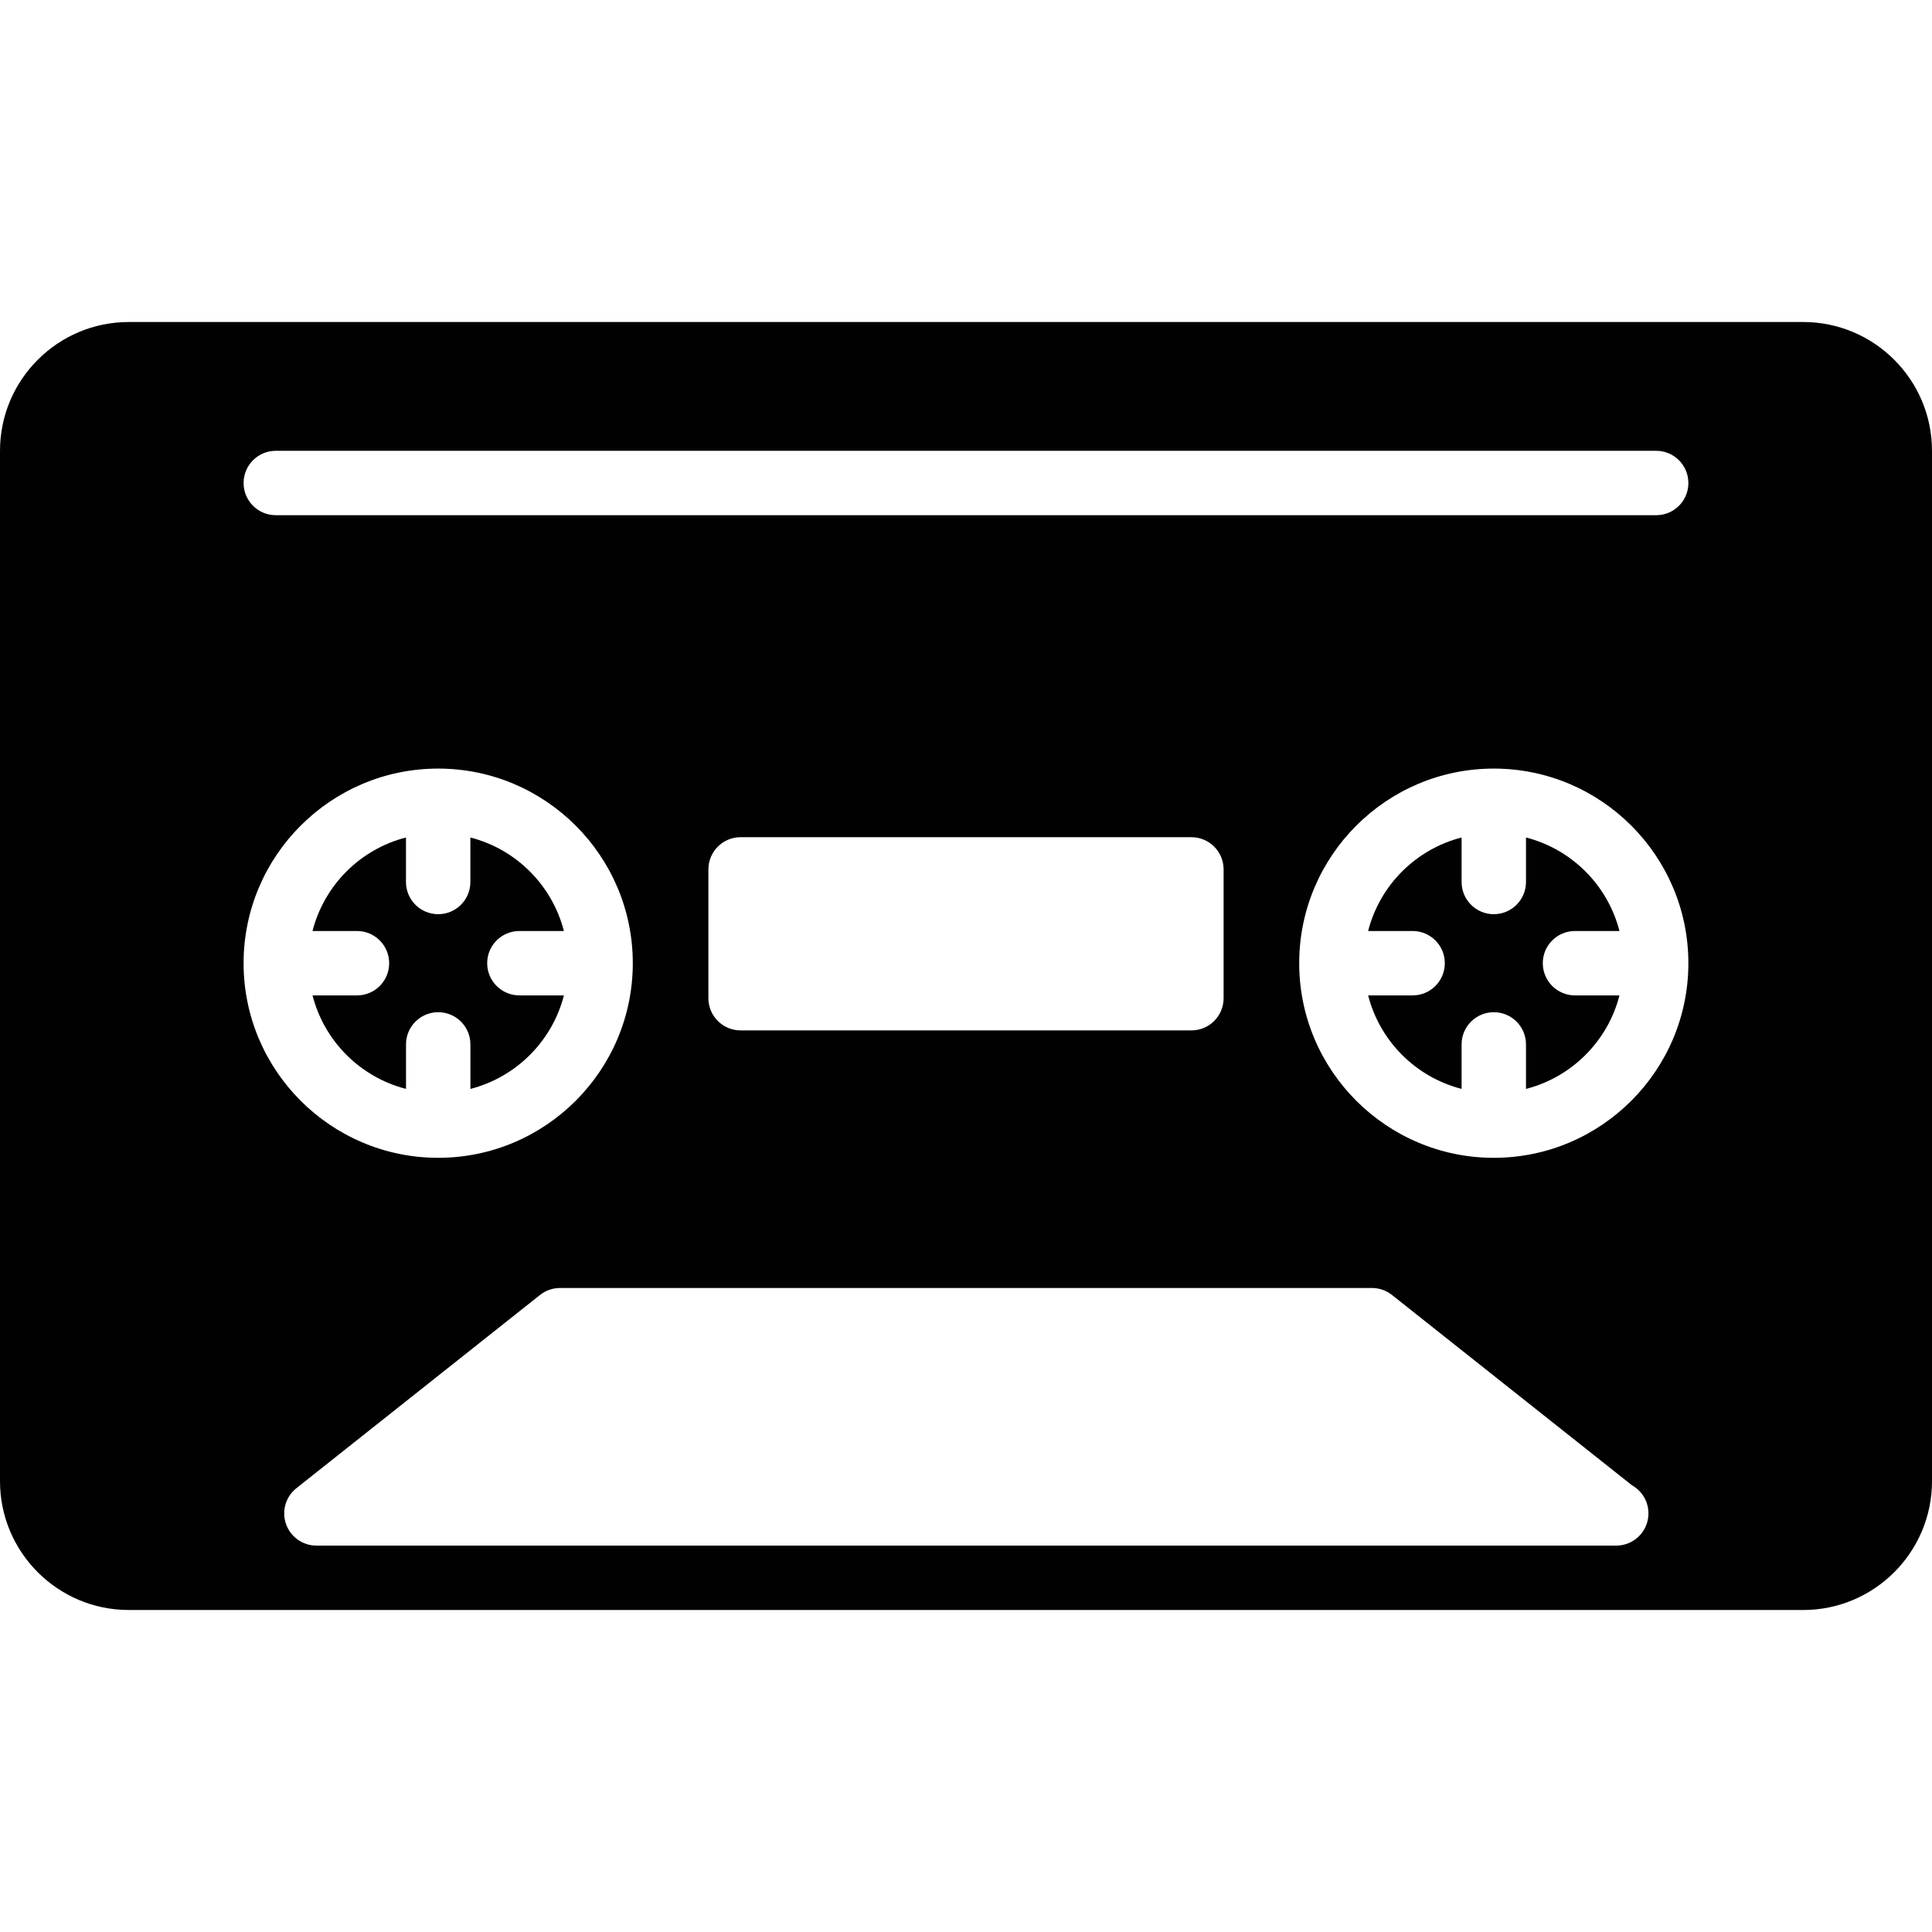 <?xml version="1.0" encoding="utf-8"?>
<!-- Generator: Adobe Illustrator 17.0.0, SVG Export Plug-In . SVG Version: 6.00 Build 0)  -->
<!DOCTYPE svg PUBLIC "-//W3C//DTD SVG 1.1//EN" "http://www.w3.org/Graphics/SVG/1.1/DTD/svg11.dtd">
<svg version="1.1" id="Layer_2" xmlns="http://www.w3.org/2000/svg" xmlns:xlink="http://www.w3.org/1999/xlink" x="0px" y="0px"
	 width="60px" height="60px" viewBox="0 0 60 60" enable-background="new 0 0 60 60" xml:space="preserve">
<g>
	<path fill="#010101" d="M48.913,28.913h1.381c-0.366-1.423-1.48-2.538-2.903-2.904v1.382c0,0.553-0.448,1-1,1c-0.552,0-1-0.447-1-1
		v-1.382c-1.423,0.366-2.538,1.481-2.903,2.904h1.382c0.552,0,1,0.447,1,1s-0.448,1-1,1h-1.382c0.366,1.423,1.48,2.538,2.903,2.904
		v-1.382c0-0.553,0.448-1,1-1c0.552,0,1,0.447,1,1v1.382c1.423-0.366,2.538-1.481,2.903-2.904h-1.381c-0.552,0-1-0.447-1-1
		S48.361,28.913,48.913,28.913z"/>
	<path fill="#010101" d="M11.087,30.913H9.706c0.365,1.423,1.48,2.538,2.903,2.904v-1.382c0-0.553,0.448-1,1-1c0.552,0,1,0.447,1,1
		v1.382c1.423-0.366,2.538-1.481,2.904-2.904H16.13c-0.552,0-1-0.447-1-1s0.448-1,1-1h1.382c-0.366-1.423-1.48-2.538-2.904-2.904
		v1.382c0,0.553-0.448,1-1,1c-0.552,0-1-0.447-1-1v-1.382c-1.423,0.366-2.537,1.481-2.903,2.904h1.381c0.552,0,1,0.447,1,1
		S11.639,30.913,11.087,30.913z"/>
	<path fill="#010101" d="M56,10H4c-2.206,0-4,1.794-4,4v32c0,2.206,1.794,4,4,4h52c2.206,0,4-1.794,4-4V14
		C60,11.794,58.206,10,56,10z M50.194,48h-0.02H9.826c-0.425,0-0.804-0.269-0.944-0.671c-0.14-0.401-0.01-0.849,0.323-1.112l7.565-6
		C16.946,40.076,17.165,40,17.391,40h25.217c0.226,0,0.445,0.076,0.622,0.217l7.454,5.911c0.305,0.171,0.51,0.498,0.51,0.872
		C51.194,47.553,50.746,48,50.194,48z M7.565,29.913c0-3.333,2.711-6.044,6.043-6.044c3.332,0,6.044,2.711,6.044,6.044
		s-2.711,6.044-6.044,6.044C10.276,35.957,7.565,33.246,7.565,29.913z M22,31v-4c0-0.553,0.448-1,1-1h14c0.552,0,1,0.447,1,1v4
		c0,0.553-0.448,1-1,1H23C22.448,32,22,31.553,22,31z M46.391,35.957c-3.333,0-6.043-2.711-6.043-6.044s2.711-6.044,6.043-6.044
		s6.043,2.711,6.043,6.044S49.724,35.957,46.391,35.957z M51.435,16H8.565c-0.552,0-1-0.447-1-1c0-0.553,0.448-1,1-1h42.869
		c0.552,0,1,0.447,1,1C52.435,15.553,51.987,16,51.435,16z"/>
</g>
</svg>
